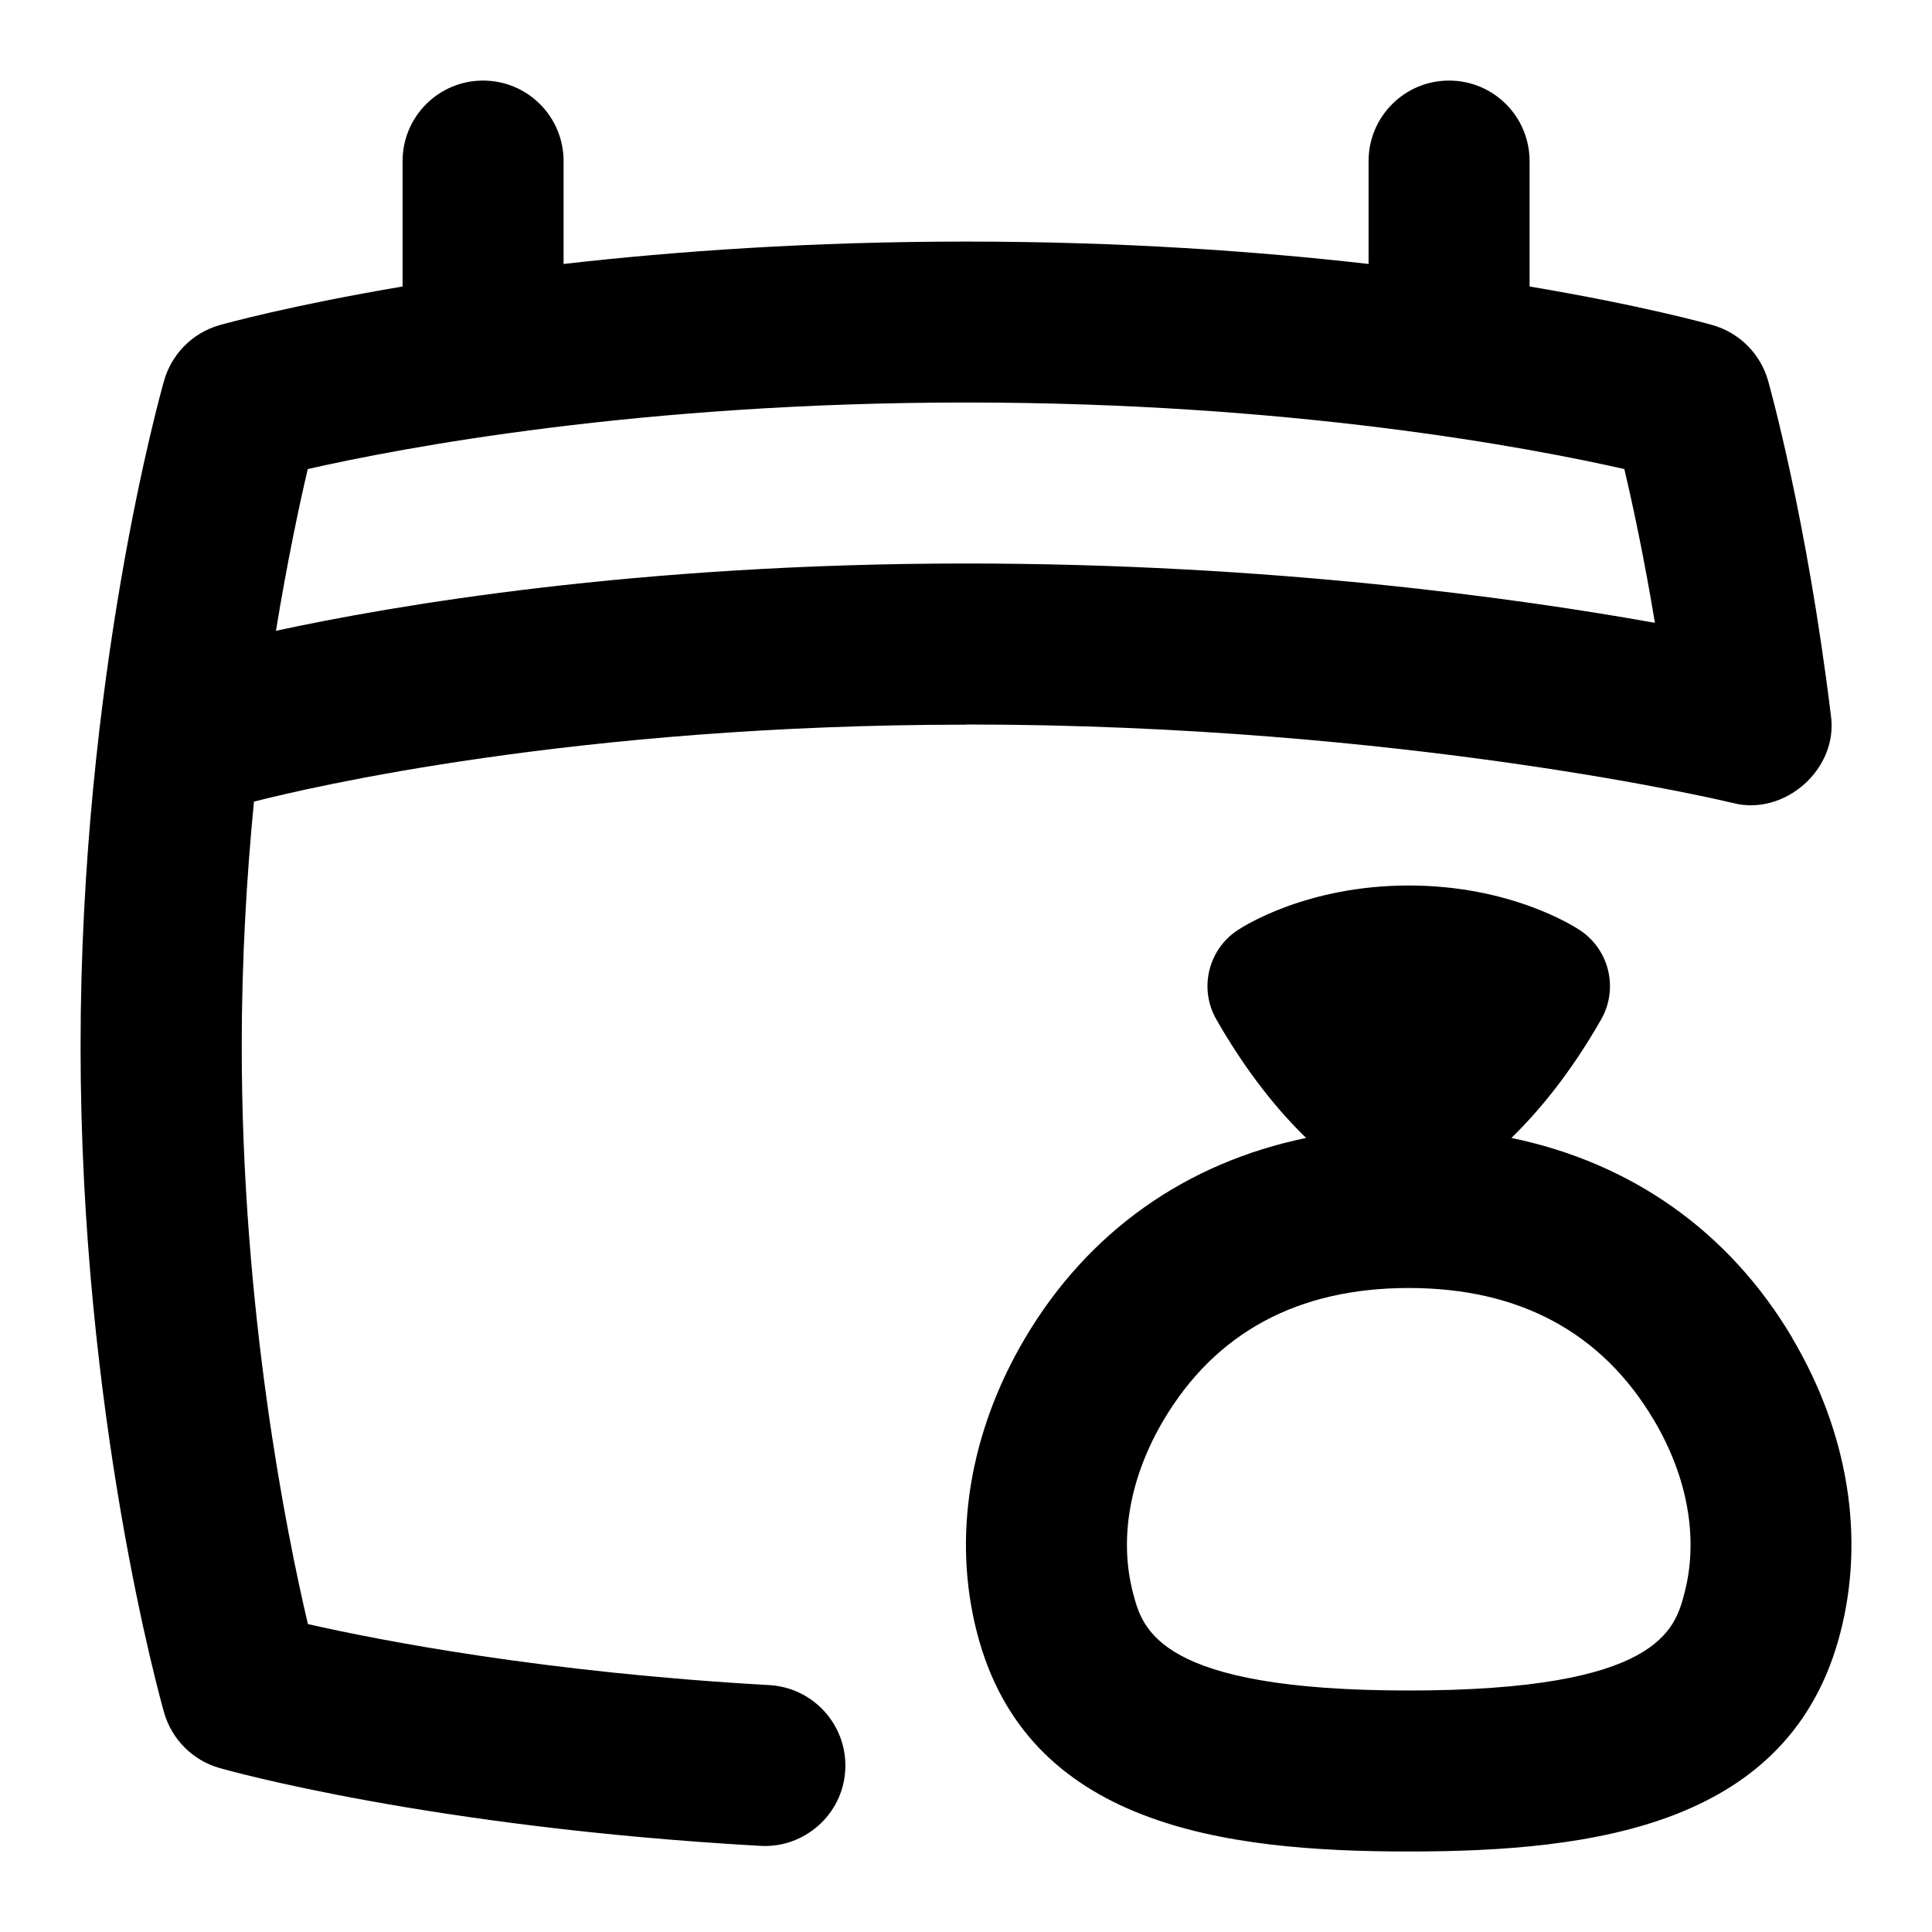 <svg id="Layer_1" viewBox="0 0 24 24" xmlns="http://www.w3.org/2000/svg"><path d="m12 9c5.451 0 9.474.962 9.514.972.652.178 1.331-.423 1.229-1.093-.302-2.462-.762-4.085-.78-4.153-.096-.332-.355-.592-.688-.687-.069-.02-.878-.245-2.274-.48v-1.558c0-.552-.447-1-1-1s-1 .448-1 1v1.278c-1.388-.158-3.069-.278-5-.278s-3.612.12-5 .278v-1.278c0-.552-.447-1-1-1s-1 .448-1 1v1.558c-1.396.236-2.206.461-2.274.48-.332.095-.592.354-.688.687-.042.148-1.038 3.688-1.038 8.275s.996 8.126 1.038 8.275c.096.332.355.592.688.687.104.03 2.616.736 6.719.967.545.032 1.025-.39 1.054-.942.031-.551-.391-1.023-.942-1.055-2.788-.157-4.814-.55-5.733-.758-.267-1.134-.822-3.893-.822-7.173 0-1.085.061-2.113.152-3.044.679-.174 4.002-.956 8.848-.956zm-8.178-3.173c1.168-.265 4.125-.827 8.178-.827s7.011.562 8.178.827c.101.427.243 1.084.38 1.91-1.697-.304-4.776-.737-8.558-.737-4.091 0-7.12.522-8.572.836.143-.874.291-1.565.395-2.009zm18.445 10.797c-.786-1.329-2.003-2.18-3.492-2.488.34-.332.731-.8 1.115-1.472.217-.38.103-.864-.261-1.107-.085-.057-.872-.557-2.129-.557s-2.043.5-2.129.557c-.365.243-.479.727-.261 1.107.384.672.775 1.141 1.115 1.472-1.489.308-2.706 1.159-3.492 2.488-.693 1.172-.904 2.473-.595 3.663.619 2.391 3.058 2.713 5.361 2.713s4.742-.322 5.361-2.712c.31-1.191.099-2.492-.595-3.664zm-1.341 3.162c-.118.454-.314 1.214-3.426 1.214s-3.308-.76-3.426-1.215c-.175-.672-.04-1.433.38-2.143.646-1.09 1.67-1.642 3.046-1.642s2.4.552 3.046 1.642c.42.709.555 1.471.38 2.144z"/></svg>